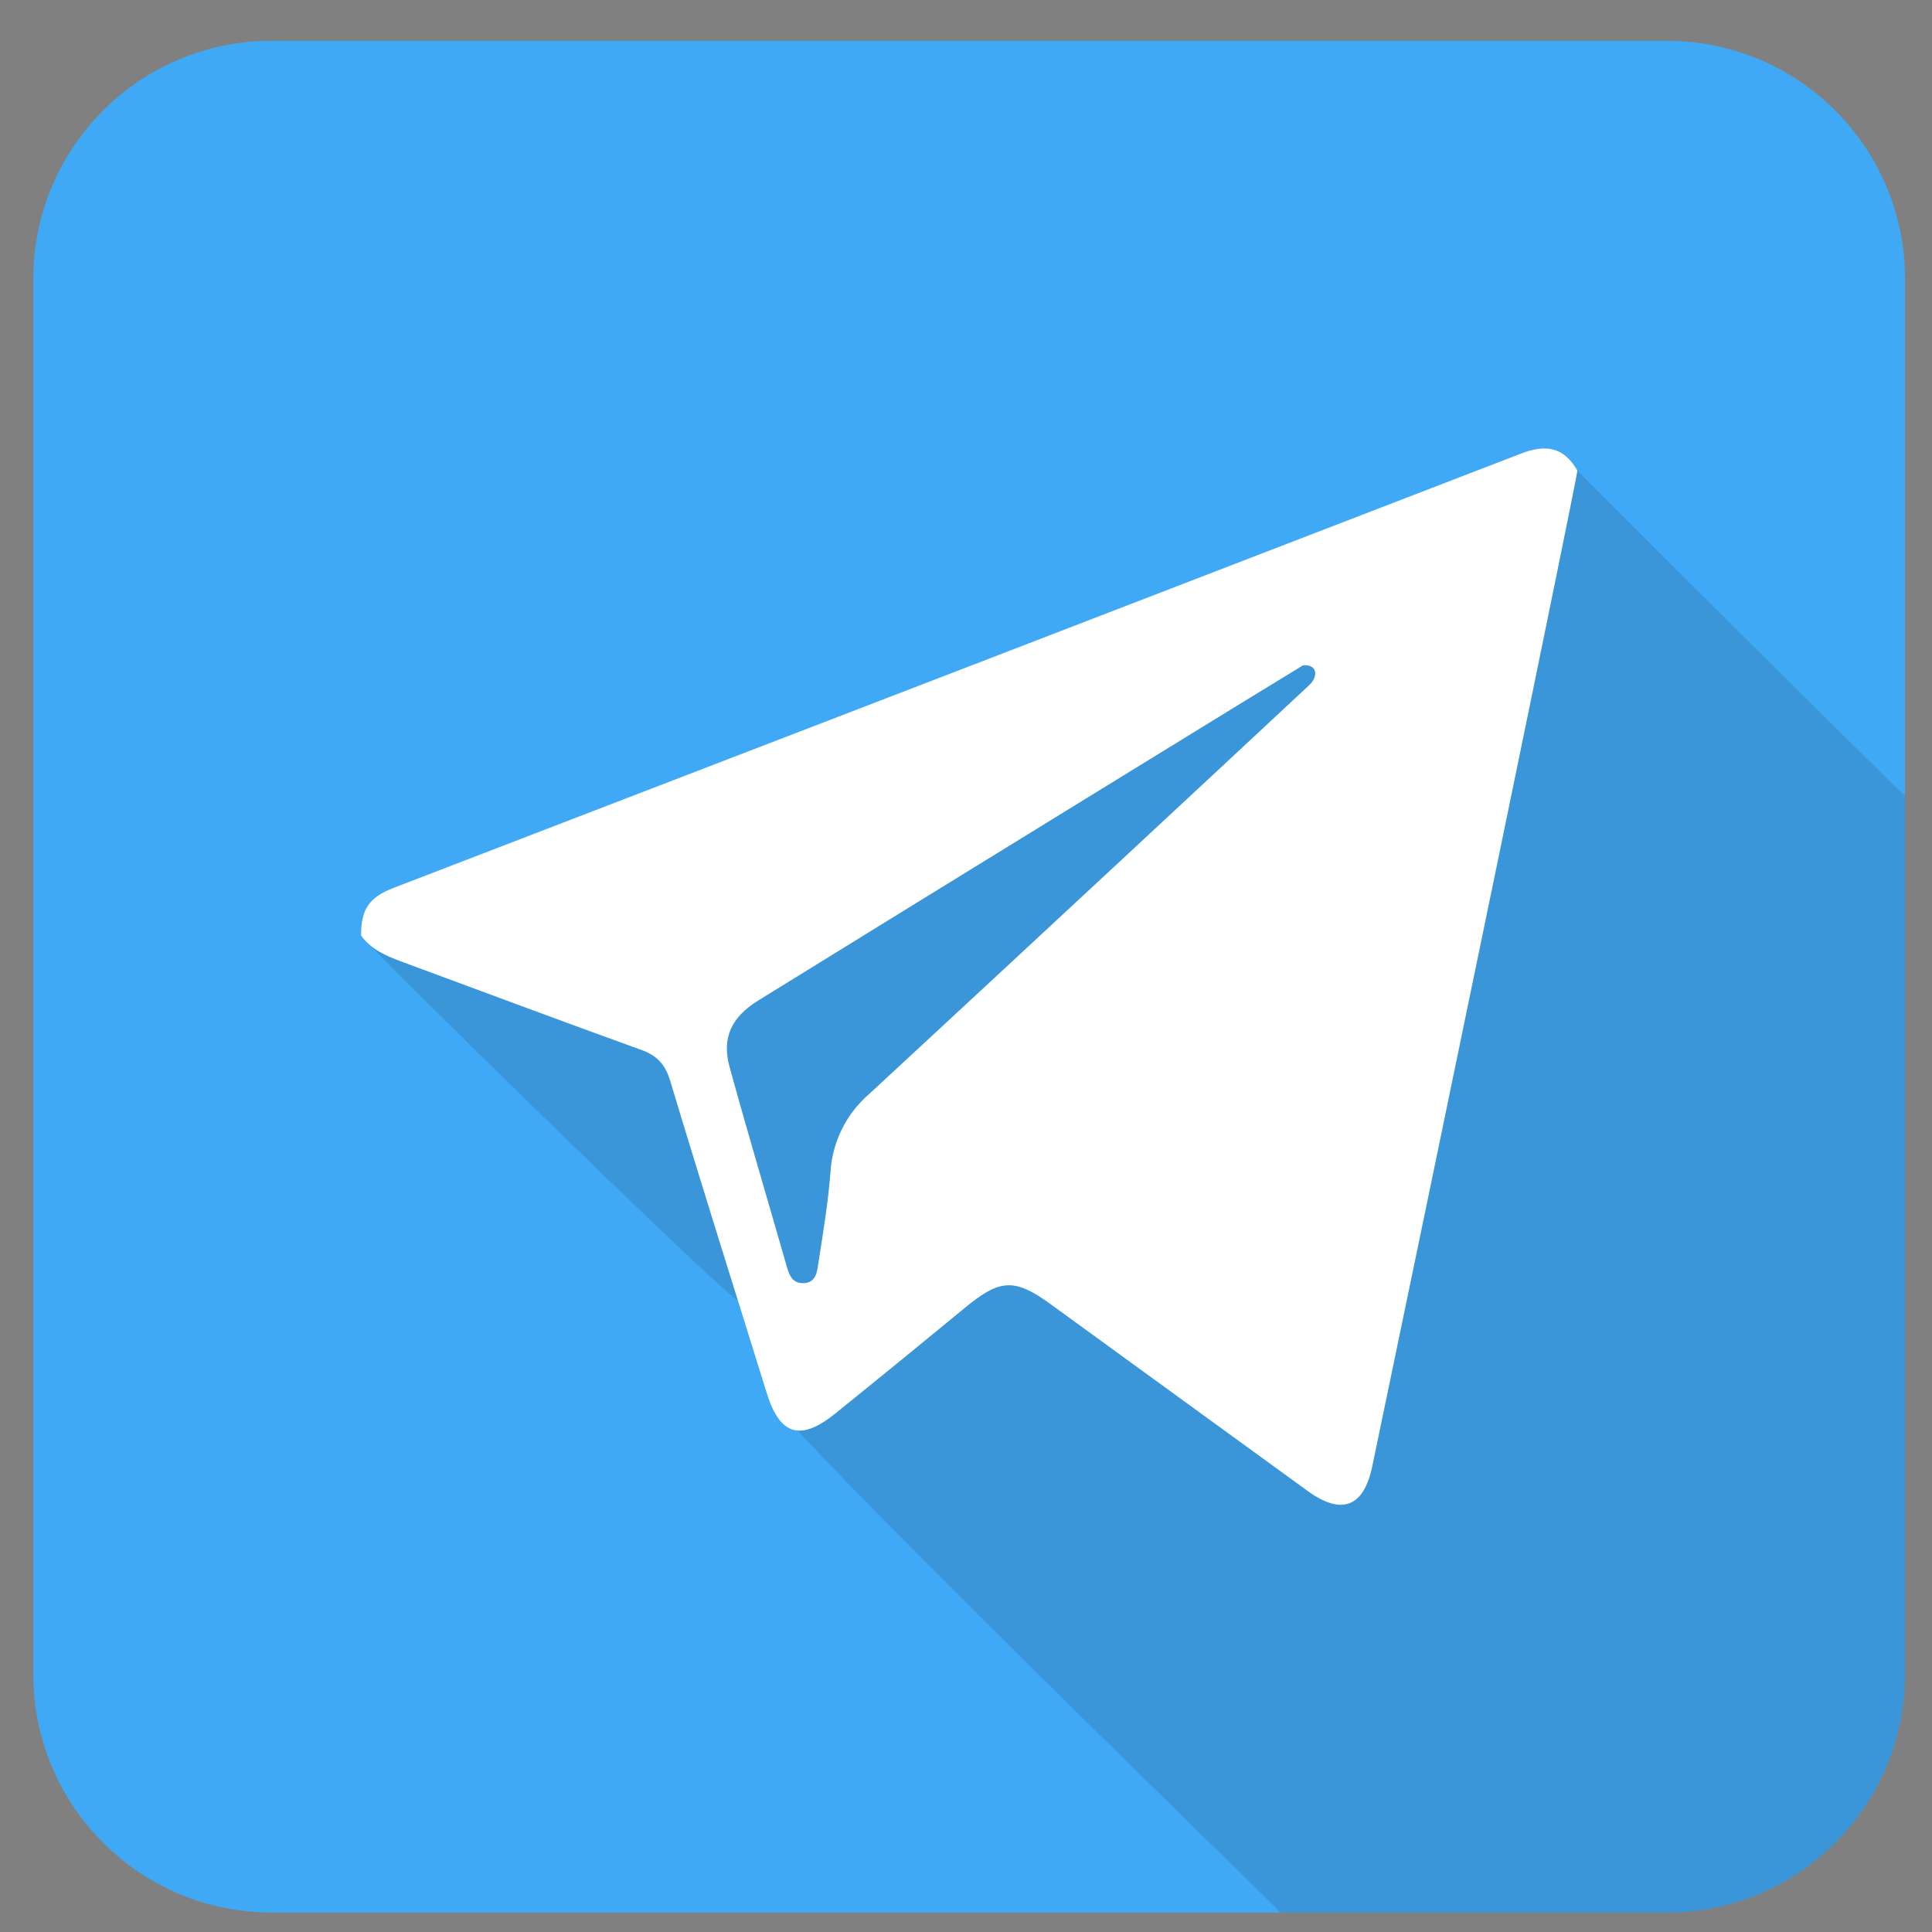 <svg width="25" height="25" viewBox="0 0 25 25" fill="none" xmlns="http://www.w3.org/2000/svg">
<rect x="0" y="0" width="25" height="25" fill="#808080" stroke="none"/>
<path d="M21.569 0.528H3.514C1.811 0.528 0.431 1.908 0.431 3.61V21.665C0.431 23.367 1.811 24.748 3.514 24.748H21.569C23.271 24.748 24.651 23.367 24.651 21.665V3.61C24.651 1.908 23.271 0.528 21.569 0.528Z" fill="#3FA9F5"/>
<path d="M20.411 6.09C20.237 5.785 20.005 5.744 19.682 5.869C14.82 7.748 9.956 9.622 5.09 11.489C4.77 11.613 4.672 11.772 4.672 12.105C4.805 12.292 9.367 16.758 9.548 16.827C9.673 17.227 9.797 17.626 9.921 18.025C10.04 18.406 16.553 24.711 16.568 24.748H21.569C22.386 24.748 23.17 24.423 23.748 23.845C24.326 23.267 24.651 22.483 24.651 21.665V10.296C24.529 10.201 20.411 6.099 20.411 6.09Z" fill="#1A1A1A" fill-opacity="0.129"/>
<path d="M20.411 6.089C20.411 6.183 18.519 15.32 17.758 18.97C17.648 19.5 17.364 19.614 16.922 19.294C15.813 18.488 14.704 17.682 13.595 16.876C13.129 16.537 12.939 16.548 12.486 16.923C11.929 17.382 11.37 17.838 10.809 18.291C10.356 18.655 10.091 18.572 9.921 18.025C9.503 16.679 9.078 15.335 8.672 13.985C8.607 13.772 8.502 13.659 8.299 13.586C7.266 13.213 6.239 12.829 5.209 12.448C5.006 12.373 4.805 12.292 4.672 12.105C4.672 11.772 4.77 11.613 5.09 11.49C9.955 9.619 14.819 7.746 19.682 5.869C20.006 5.744 20.237 5.785 20.411 6.089ZM16.86 8.61C16.817 8.632 12.104 11.529 9.809 12.948C9.464 13.162 9.338 13.43 9.44 13.804C9.675 14.662 9.931 15.514 10.175 16.369C10.209 16.487 10.242 16.602 10.386 16.604C10.565 16.606 10.573 16.451 10.592 16.332C10.652 15.942 10.717 15.552 10.747 15.159C10.759 14.968 10.81 14.781 10.895 14.61C10.98 14.438 11.098 14.286 11.243 14.16C12.807 12.715 16.608 9.179 16.947 8.86C17.058 8.755 17.049 8.591 16.86 8.61Z" fill="white"/>
</svg>
